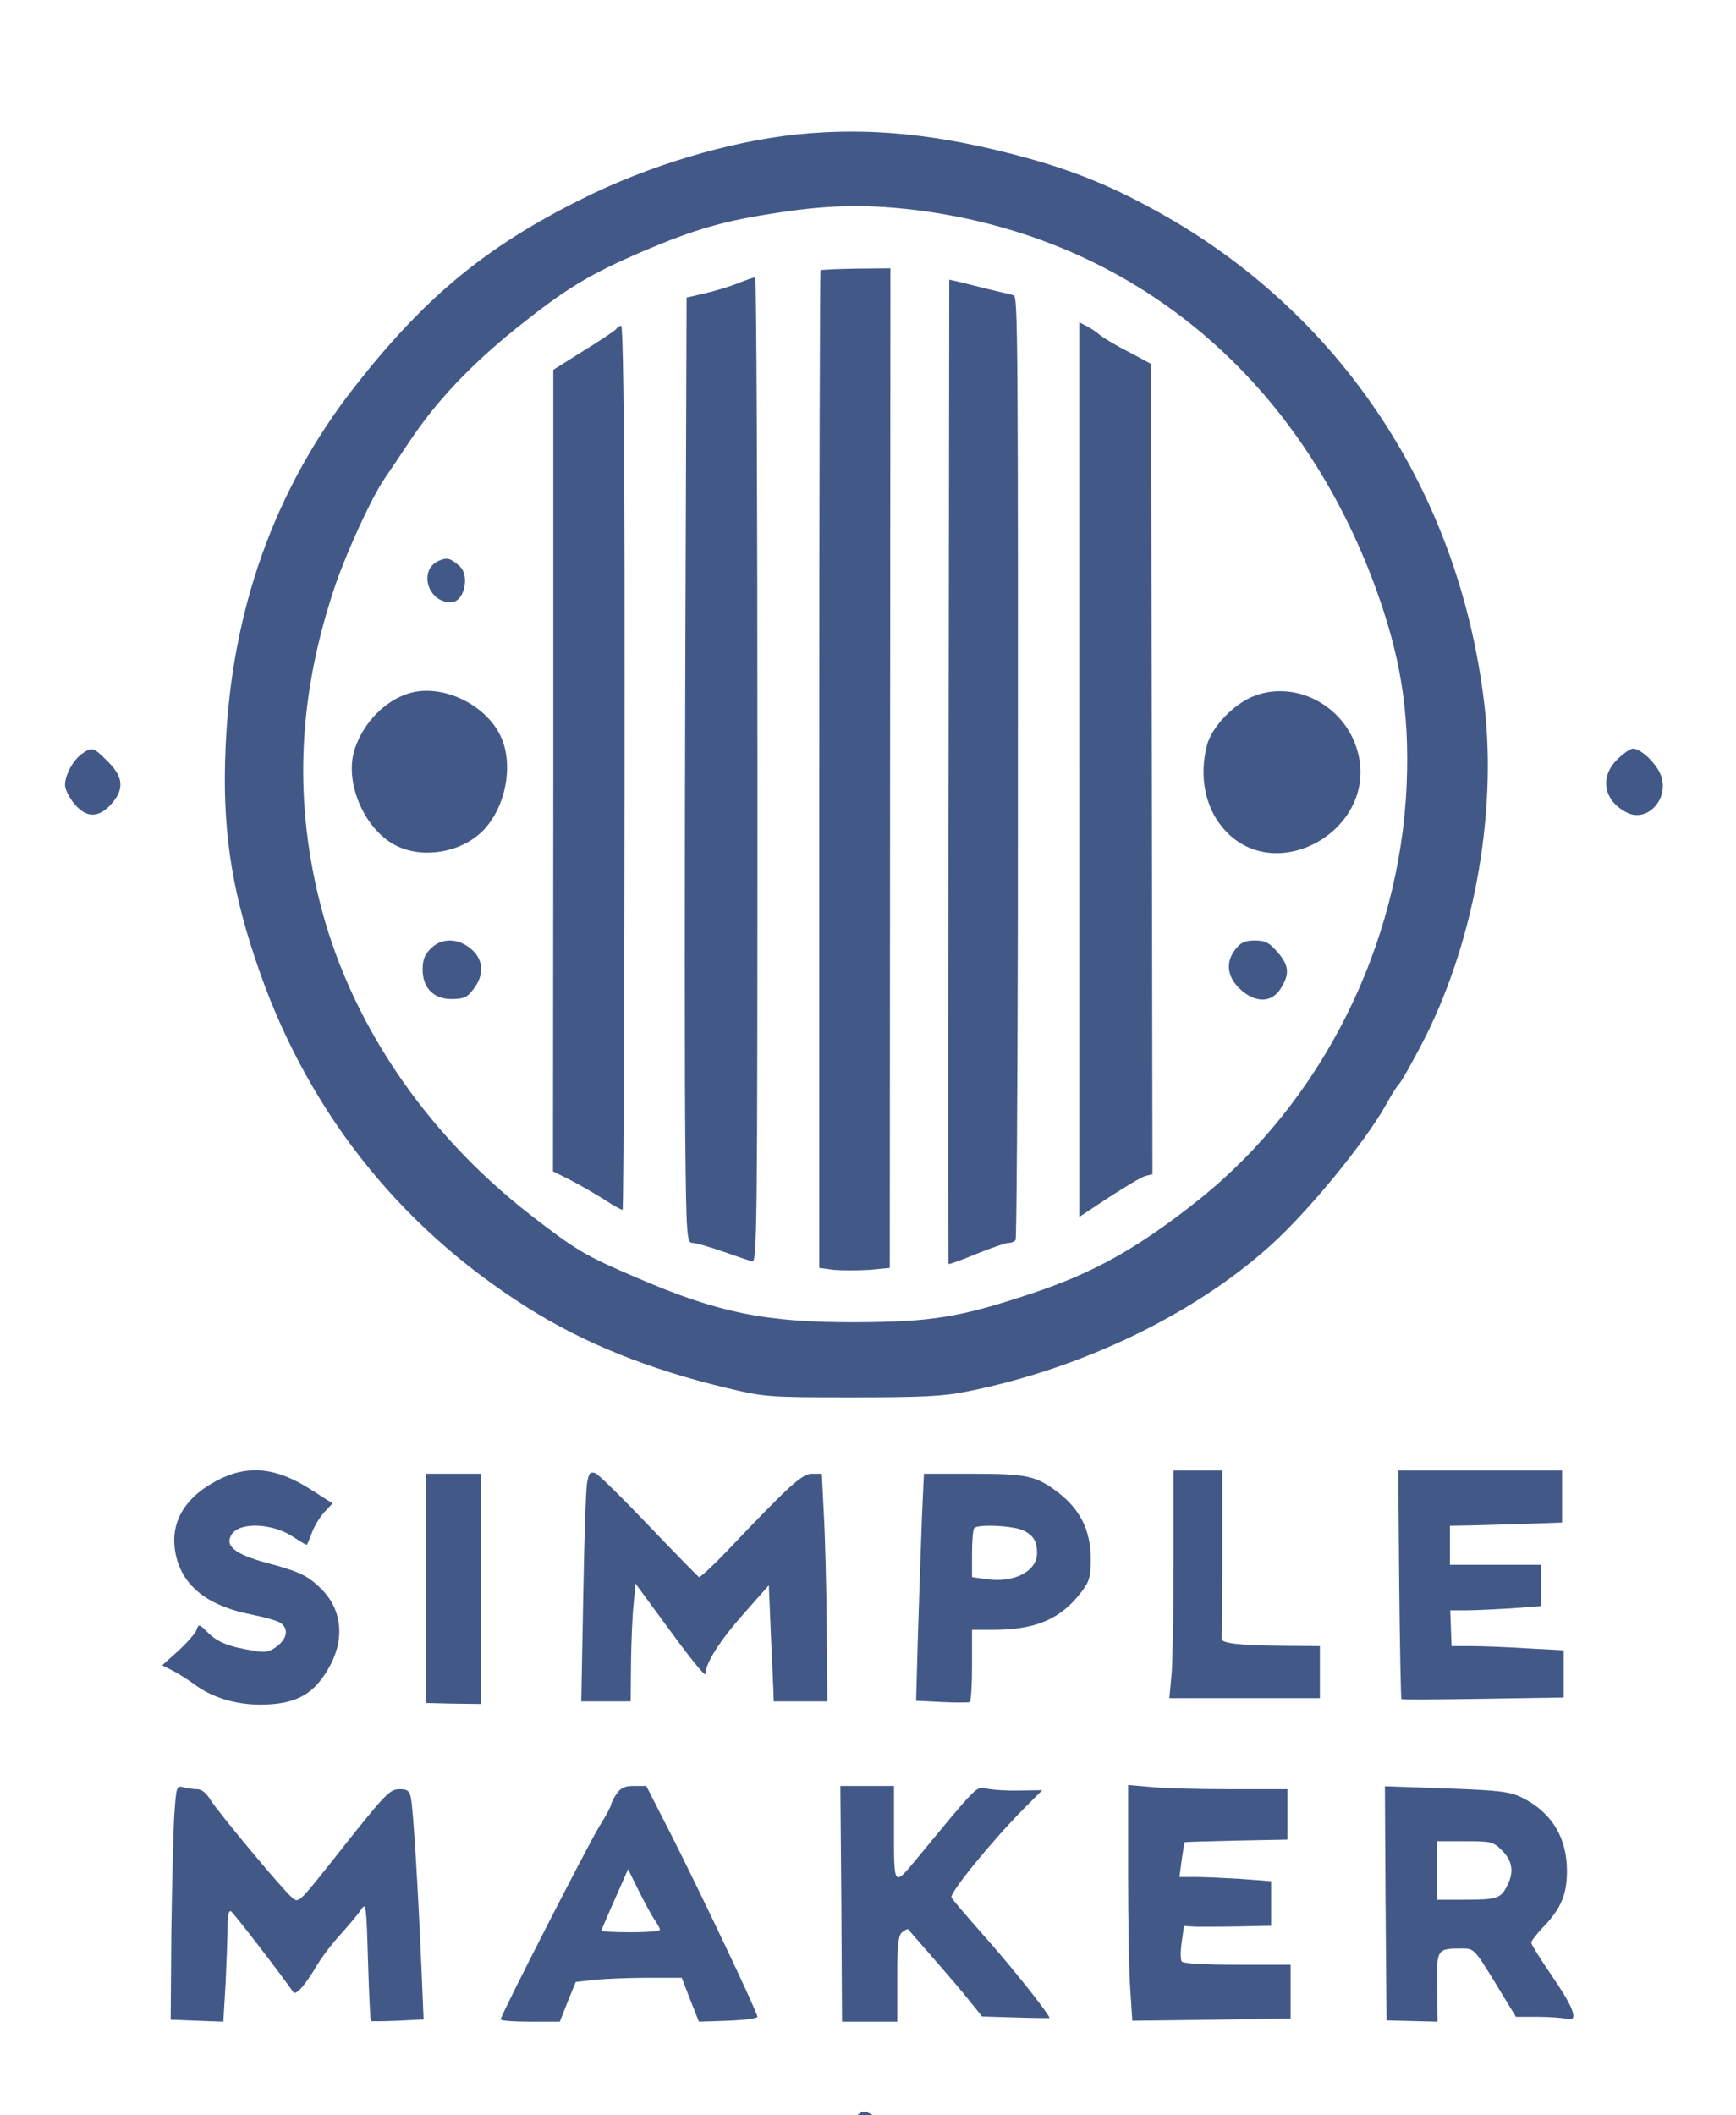 <svg version="1.2" xmlns="http://www.w3.org/2000/svg" viewBox="0 0 534 650" width="133" height="162">
	<title>simple-logo-svg</title>
	<style>
		.s0 { fill: #425988 }
	</style>
	<g id="Layer">
		<path id="Layer" fill-rule="evenodd" class="s0" d="m316.1 48.4c15 4.2 26 8.7 40.4 16.7 56.1 31.2 92.5 86.3 100.1 151.4 4 34.2-3.5 74.5-19.6 105-2.9 5.5-5.8 10.7-6.6 11.6-0.8 0.8-2.6 3.7-4.1 6.5-6.6 11.7-24 32.9-35.6 43.3-23.7 21.3-58.1 37.8-93.2 44.8-7.3 1.5-14.1 1.8-35.5 1.8-25.6 0-26.9-0.1-38.5-2.9-23.6-5.6-44.1-13.8-61.4-24.8-40.1-25.3-68.6-61.8-83.6-107.2-7.6-22.7-10.2-41.2-9.1-65.1 1.8-42.2 15.1-79.2 39.4-110.4 21.7-27.8 40.4-43.3 70.1-58.1 20.3-10.2 45.2-17.7 66.2-19.9 22.5-2.3 44-0.1 71 7.3zm-76.1 16.7c-17.1 2.5-26.1 5.1-42.3 12-16.7 7.2-23.6 11.4-39.1 23.8-14 11.3-24.4 22.3-32.6 34.6-3.3 5-6.7 10-7.6 11.3-4 5.8-11.5 22.1-15.2 32.8-11.3 33.3-12.9 64.5-5.1 96.5 9 37 32.1 71.6 64.8 97.1 14.1 10.9 16.6 12.5 32.7 19.4 25.3 10.9 39.8 13.9 67.9 13.8 22.8-0.1 31.6-1.5 52.8-8.5 19.9-6.5 33.5-14.1 52.5-29.2 37.8-30.2 61.8-78.1 63.9-127.7 0.9-22.5-1.9-39.9-10.1-61.9-24.2-64.6-74.9-106.1-139.9-114.6-15.2-1.9-27.1-1.8-42.7 0.6z"/>
		<path id="Layer" class="s0" d="m252.4 82.9c-0.2 0.2-0.4 69.4-0.4 153.6v153.2l4.5 0.6c2.5 0.2 7.4 0.2 10.9 0l6.3-0.6 0.1-153.7 0.1-153.7-10.5 0.1c-5.8 0.1-10.7 0.3-11 0.5z"/>
		<path id="Layer" class="s0" d="m227 86.9c-2.5 1-7.1 2.4-10.2 3.1l-5.6 1.3-0.4 113.6c-0.2 62.5-0.2 127.9 0 145.3 0.3 30 0.5 31.8 2.2 31.8 1 0 5.1 1.2 9.2 2.6 4 1.4 8.1 2.8 9.1 3.1 1.6 0.5 1.7-7.1 1.7-151.1 0-83.4-0.3-151.6-0.7-151.5-0.5 0-2.8 0.8-5.3 1.8z"/>
		<path id="Layer" class="s0" d="m291.8 237c-0.2 83.1-0.2 151.3 0 151.5 0.2 0.1 4-1.2 8.5-3.1 4.5-1.8 9-3.4 9.9-3.4 0.9 0 1.9-0.4 2.2-0.9 0.3-0.5 0.6-45.6 0.7-100.2 0.1-178.9 0-189.9-1.3-190.3-0.7-0.2-4.4-1.1-8.3-2-3.8-1-8-2-9.2-2.3l-2.3-0.5z"/>
		<path id="Layer" class="s0" d="m332 236.4v137.6l9.1-6c5.1-3.3 10.1-6.3 11.3-6.6l2.1-0.5-0.2-124.6-0.2-124.6-7.1-3.8c-4-2-7.9-4.4-8.8-5.2-0.9-0.8-2.7-2-3.9-2.6l-2.3-1.2z"/>
		<path id="Layer" class="s0" d="m189.6 100.9c-0.3 0.5-4.8 3.5-10 6.7l-9.4 5.9v123.3l-0.1 123.2 5.2 2.6c2.9 1.5 7.6 4.2 10.6 6.1 2.9 1.9 5.5 3.3 5.6 3.1 0.4-0.4 0.7-101.8 0.6-200.1-0.1-44.1-0.5-71.7-1-71.7-0.6 0-1.2 0.4-1.5 0.9z"/>
		<path id="Layer" class="s0" d="m135.3 172.1c-6.7 2.5-4 12.9 3.4 12.9 4.1 0 6-8.2 2.6-11.2-2.8-2.4-3.7-2.6-6-1.7z"/>
		<path id="Layer" class="s0" d="m125.8 213c-7.3 2.2-13.9 8.9-16.6 16.9-3.6 10.4 3.1 25.6 13.2 30.2 8.3 3.8 19.5 1.7 26-4.7 7.1-7.1 9.7-20.2 5.7-29-4.5-10-18.2-16.5-28.3-13.4z"/>
		<path id="Layer" class="s0" d="m386.1 213.7c-6.4 2.3-13.5 9.7-14.9 15.5-2.3 9.2-0.6 18.5 4.8 25 15.9 19.2 48.6 0.6 41.5-23.7-3.9-13.6-18.7-21.5-31.4-16.8z"/>
		<path id="Layer" class="s0" d="m132.5 291.5c-1.9 1.8-2.5 3.5-2.5 6.5 0 5.5 3.4 9 8.7 9 4.3 0 5.2-0.5 7.6-4 2.7-4 2.2-8.4-1.4-11.4-4-3.4-9.1-3.5-12.4-0.1z"/>
		<path id="Layer" class="s0" d="m380.1 291.6c-3.2 4-2.7 8.4 1.2 12.2 4.7 4.5 9.9 4.5 12.7-0.1 2.8-4.5 2.5-7.1-1.1-11.2-2.5-2.9-3.8-3.5-6.9-3.5-3 0-4.3 0.6-5.9 2.6z"/>
		<path id="Layer" class="s0" d="m25.2 231.6c-2.7 1.9-5.2 6.5-5.2 9.6 0 1.3 1.3 3.9 2.8 5.7 3.7 4.5 7.5 4.5 11.4 0.2 4.1-4.6 3.8-8.4-1.1-13.2-4.4-4.4-4.8-4.5-7.9-2.3z"/>
		<path id="Layer" class="s0" d="m497.4 233.4c-5.4 5.4-4.1 12.6 2.9 16.2 6.2 3.3 13.1-3.8 10.7-11.1-1.2-3.7-6.2-8.5-8.7-8.5-0.8 0-3 1.5-4.9 3.4z"/>
		<path id="Layer" class="s0" d="m66.9 455c-10.4 5.4-14.9 13.4-12.8 23 2.1 9.7 10 15.8 23.8 18.4 3.9 0.8 7.8 1.9 8.6 2.6 2.3 1.9 1.8 4.6-1.2 7-2.2 1.7-3.6 2.1-6.8 1.5-7.8-1.2-11.4-2.6-14.4-5.5-2.8-2.8-3-2.9-3.6-1.1-0.3 1.1-2.9 4-5.6 6.5l-5 4.5 3.3 1.7c1.8 0.9 4.7 2.8 6.5 4.1 5.3 4 12.6 6.3 20.3 6.3 11.3 0 17-3.3 21.8-12.5 4.4-8.6 3.1-17.5-3.5-23.6-3.9-3.7-6.5-4.9-16.3-7.5-9.9-2.7-13-5.3-10.7-8.8 2.6-3.9 12.8-3.4 19.2 1 2.1 1.4 3.8 2.4 3.9 2.2 0.2-0.2 0.9-1.9 1.6-3.8 0.7-1.9 2.4-4.7 3.8-6.2l2.5-2.7-6.3-4c-10.9-7.1-19.6-8-29.1-3.1z"/>
		<path id="Layer" class="s0" d="m180.6 455.8c-0.4 2-0.9 18-1.2 35.4l-0.6 31.8h7.6 7.6l0.1-11.8c0.1-6.4 0.4-14.6 0.8-18.1l0.6-6.3 10.8 14.7c5.9 8.1 10.7 14 10.7 13.1 0-3.3 4.4-10.3 11.9-18.7l7.6-8.6 0.6 14.6c0.4 8 0.7 16.1 0.8 17.8l0.1 3.3h8.3 8.2l-0.2-22.7c-0.1-12.6-0.5-28.3-0.9-35.1l-0.6-12.2h-3c-3.1 0-6.8 3.4-26.2 23.8-4.3 4.5-8.2 8.1-8.6 8-0.3-0.2-7.3-7.3-15.4-15.8-8.1-8.5-15.5-15.8-16.5-16.2-1.6-0.5-2 0-2.5 3z"/>
		<path id="Layer" class="s0" d="m361 479.3c0 15.1-0.3 30.8-0.6 35l-0.7 7.7h23.2 23.1v-8-8l-12.2-0.1c-12.6-0.1-18.3-0.8-18-2.2 0.1-0.4 0.2-12.2 0.2-26.2v-25.5h-7.5-7.5z"/>
		<path id="Layer" class="s0" d="m430.4 487c0.2 19.3 0.5 35.1 0.7 35.3 0.2 0.2 11.5 0.1 25.2-0.1l24.7-0.4v-7.3-7.2l-11.2-0.6c-6.2-0.4-14-0.7-17.3-0.7h-6l-0.2-5.5-0.2-5.5h4.8c2.6 0 8.9-0.3 13.9-0.6l9.2-0.7v-6.3-6.4h-14-14v-6-6l6.3-0.1c3.4-0.1 11.1-0.3 17.2-0.5l11-0.4v-8-8h-25.2-25.2z"/>
		<path id="Layer" class="s0" d="m131 488.2v35.3l8.5 0.2 8.5 0.1v-35.4-35.4h-8.5-8.5z"/>
		<path id="Layer" fill-rule="evenodd" class="s0" d="m284.2 453h14.7c16.9 0 19.8 0.6 26.5 5.7 6.9 5.3 10.1 11.7 10.1 20.4 0 5.7-0.4 7.1-2.9 10.3-6.3 8.3-14.1 11.6-27.1 11.6h-6.5v10.9c0 6.1-0.3 11.1-0.7 11.3-0.5 0.2-4.3 0.2-8.6 0l-7.9-0.4 0.6-21.6c0.4-11.9 0.9-27.7 1.2-35zm15.5 16.7c-0.4 0.3-0.7 3.9-0.7 7.9v7.2l4.4 0.6c8.5 1.3 15.6-2.4 15.6-8 0-3.6-1.1-5.4-4.1-6.9-2.8-1.5-14-2.1-15.2-0.8z"/>
		<path id="Layer" class="s0" d="m53.6 558.2c-0.3 5.1-0.7 21.3-0.9 36l-0.2 26.7 8.1 0.3 8.1 0.3 0.7-11.9c0.3-6.6 0.6-14.3 0.6-17.3 0-3.7 0.4-5.2 1.1-4.7 0.8 0.5 14.8 18.6 19.1 24.8 0.8 1.2 3.7-2.1 7.4-8.4 1.5-2.5 4.8-6.8 7.3-9.5 2.5-2.8 5.3-6.1 6.2-7.5 1.5-2.3 1.6-1.3 2.1 15.8 0.3 10.1 0.7 18.4 0.9 18.5 0.2 0.1 3.9 0.1 8.3-0.1l7.9-0.4-0.7-16.6c-1-23.7-2.5-48.2-3.2-51.5-0.4-2.2-1.1-2.7-3.4-2.7-3.2 0-4.2 1-21 22.3-10.1 12.7-10.2 12.8-12.2 11-3.3-2.9-22.9-26.5-25.1-30.1-1.2-2-2.7-3.2-4-3.2-1.2 0-3.2-0.3-4.3-0.6-2.1-0.6-2.2-0.2-2.8 8.8z"/>
		<path id="Layer" fill-rule="evenodd" class="s0" d="m195 549h3.8l7.5 14.7c8.9 17.5 26.7 55 26.7 56.3 0 0.5-4.1 1-9 1.2l-9 0.3-2.7-6.8-2.6-6.7h-10.2c-5.6 0-12.9 0.3-16.3 0.6l-6.1 0.7-2.5 6.1-2.4 6.1h-9.1c-5 0-9.1-0.3-9.1-0.7 0-1.2 26.5-53 30.3-59.3 2.1-3.3 3.7-6.4 3.7-6.8 0-0.4 0.7-1.9 1.6-3.2 1.3-1.9 2.5-2.5 5.4-2.5zm1.4 32.1l-3.2-6.5-1.5 3.4c-0.8 1.9-2.7 6.1-4.1 9.3-1.4 3.2-2.6 6-2.6 6.2 0 0.3 4.1 0.5 9 0.5 5 0 9-0.3 9-0.8 0-0.4-0.8-1.8-1.7-3.1-0.9-1.3-3.1-5.4-4.9-9z"/>
		<path id="Layer" class="s0" d="m258.8 585.2l0.2 36.3h8.5 8.5v-13.1c0-10.6 0.3-13.4 1.5-14.4 0.9-0.7 1.7-1.1 1.9-0.9 0.1 0.2 3.6 4.2 7.7 8.9 4.1 4.7 9.2 10.6 11.2 13.2l3.8 4.7 10.2 0.3c5.6 0.2 10.3 0.2 10.5 0.2 0.6-0.3-9.9-13.6-17.4-22.2-10-11.4-11.8-13.5-12.7-14.9-0.8-1.2 12.3-17.3 22.3-27.4l5.6-5.6-7.1 0.1c-3.8 0.1-8.3-0.2-10-0.6-3.2-0.7-2.4-1.6-22 22.2-6.5 7.8-6.5 7.8-6.5-8.5v-14.5h-8.2-8.3z"/>
		<path id="Layer" class="s0" d="m347 575.7c0 14.8 0.3 31.2 0.7 36.3l0.6 9.2 24.4-0.3 24.3-0.4v-8.3-8.2h-16.4c-10.4 0-16.7-0.4-17.1-1-0.4-0.6-0.4-3.3 0-6l0.7-4.9 4.1 0.2c2.3 0 8.4 0 13.5-0.1l9.2-0.2v-6.9-6.8l-9.2-0.7c-5-0.3-11.3-0.6-14-0.6h-5l0.7-5.3c0.4-2.8 0.8-5.3 0.9-5.4 0.1-0.1 7.2-0.3 15.9-0.5l15.7-0.3v-7.8-7.7h-17.7c-9.8 0-20.8-0.3-24.5-0.7l-6.8-0.6z"/>
		<path id="Layer" fill-rule="evenodd" class="s0" d="m426 549.1l14.2 0.5c21.1 0.7 24.2 1 28.4 3.2 8.8 4.5 13.4 12.2 13.4 22.3 0 7.2-1.8 11.6-7.2 17.2-2.1 2.2-3.8 4.4-3.8 4.9 0 0.5 2.9 5.2 6.5 10.4 6.9 10.1 8.2 14.1 4.3 13-1.3-0.3-5.3-0.6-8.9-0.6h-6.6l-6.4-10.5c-6.2-10.1-6.5-10.5-9.9-10.5-8.1 0-8.1 0-7.9 11.9l0.1 10.6-7.8-0.2-7.9-0.2-0.3-36zm24.6 16.9h-8.6v18h8.4c10 0 11.2-0.4 13.1-4.1 2.3-4.3 1.8-7.7-1.4-11-2.8-2.8-3.4-2.9-11.5-2.9z"/>
		<path id="Layer" class="s0" d="m262.6 651.1c-3.1 2.5-6.6 8.8-6.6 12.1 0 3 3.3 8.3 6.4 10.3 2.3 1.5 2.7 1.5 6 0 9.7-4.6 10-18.1 0.6-23-3.6-1.9-3.2-1.9-6.4 0.6z"/>
	</g>
</svg>
